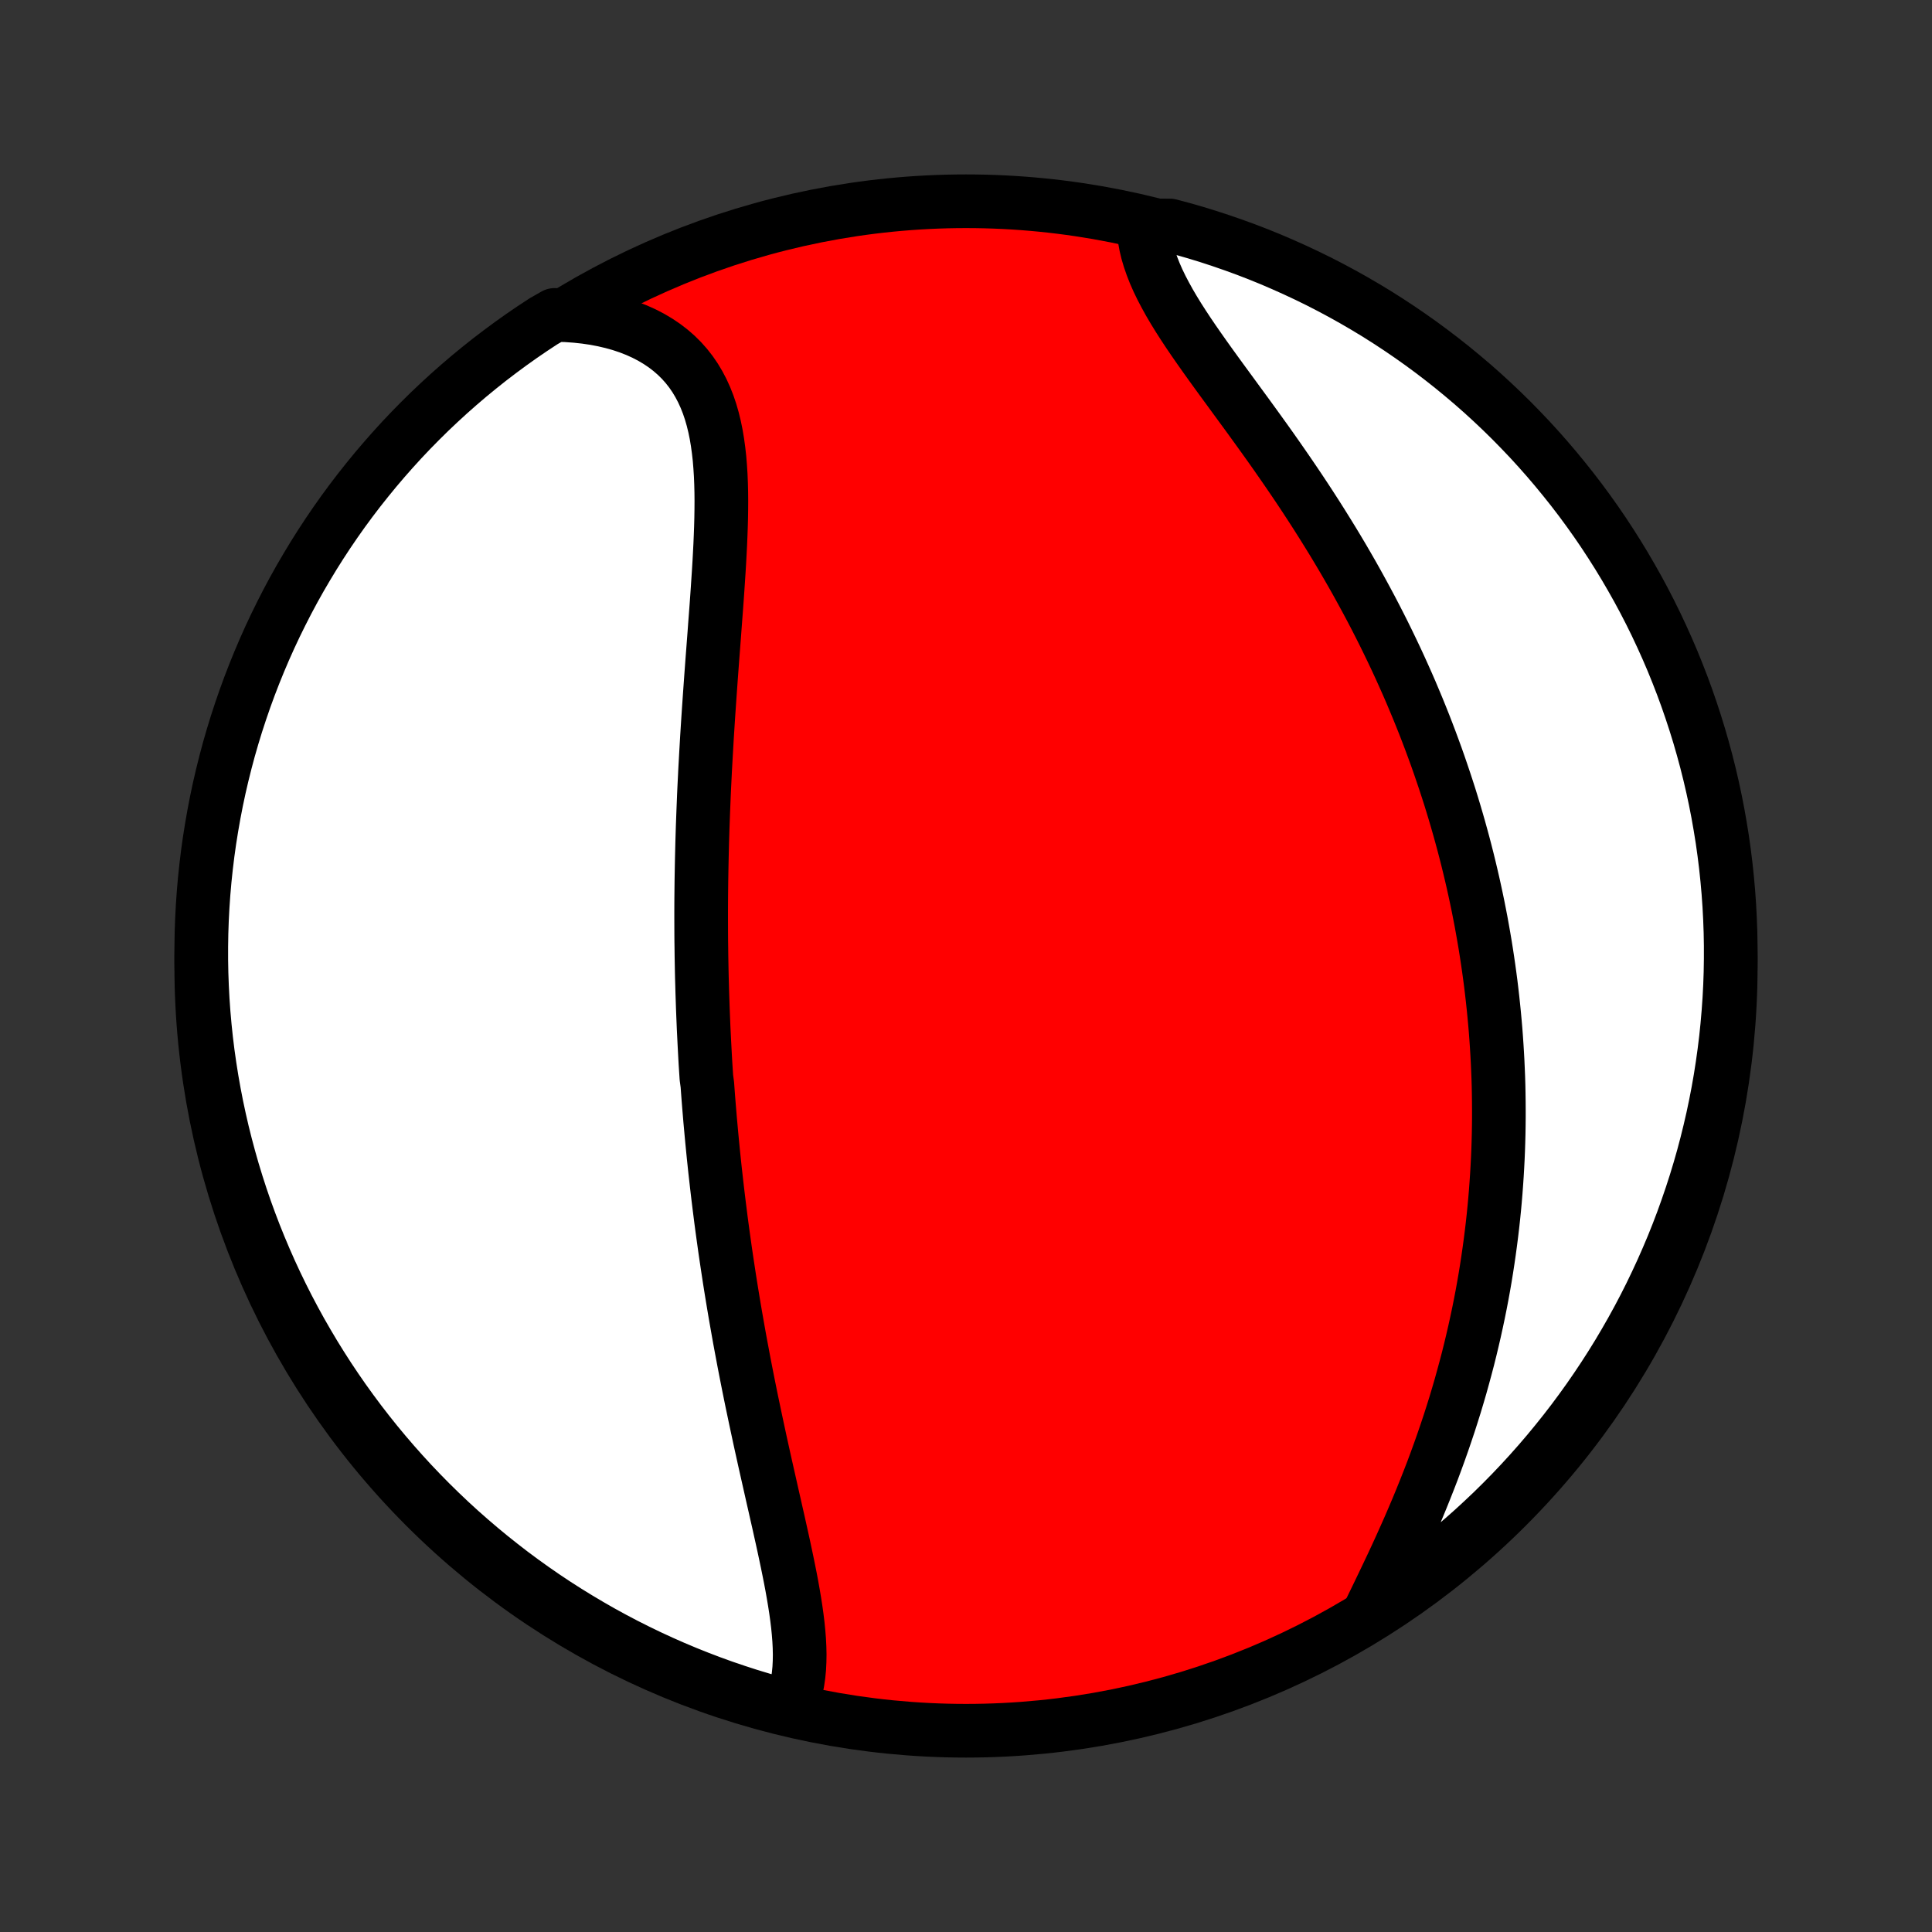 <?xml version="1.0" encoding="utf-8" standalone="no"?>
<!DOCTYPE svg PUBLIC "-//W3C//DTD SVG 1.1//EN"
  "http://www.w3.org/Graphics/SVG/1.1/DTD/svg11.dtd">
<!-- Created with matplotlib (http://matplotlib.org/) -->
<svg height="72pt" version="1.1" viewBox="0 0 72 72" width="72pt" xmlns="http://www.w3.org/2000/svg" xmlns:xlink="http://www.w3.org/1999/xlink">
 <rect x="0" y="0" width="72" height="72" fill="#333333" stroke="none"/>
 <defs>
  <style type="text/css">
*{stroke-linecap:butt;stroke-linejoin:round;}
  </style>
 </defs>
 <g id="figure_1">
  <g id="patch_1">
   <path d="
M0 72
L72 72
L72 0
L0 0
z
" style="fill:none;"/>
  </g>
  <g id="axes_1">
   <g id="PatchCollection_1">
    <defs>
     <path d="
M36 -7.5
C43.558 -7.5 50.808 -10.503 56.153 -15.848
C61.497 -21.192 64.5 -28.442 64.5 -36
C64.5 -43.558 61.497 -50.808 56.153 -56.153
C50.808 -61.497 43.558 -64.5 36 -64.5
C28.442 -64.5 21.192 -61.497 15.848 -56.153
C10.503 -50.808 7.5 -43.558 7.5 -36
C7.5 -28.442 10.503 -21.192 15.848 -15.848
C21.192 -10.503 28.442 -7.5 36 -7.5
z
" id="C0_0_a811fe30f3"/>
     <path d="
M29.443 -8.383
L29.535 -8.606
L29.613 -8.836
L29.675 -9.073
L29.724 -9.316
L29.76 -9.566
L29.785 -9.821
L29.798 -10.081
L29.802 -10.345
L29.796 -10.615
L29.782 -10.888
L29.76 -11.165
L29.732 -11.446
L29.697 -11.73
L29.657 -12.017
L29.612 -12.306
L29.563 -12.597
L29.511 -12.89
L29.455 -13.186
L29.396 -13.482
L29.335 -13.781
L29.272 -14.08
L29.208 -14.38
L29.142 -14.681
L29.075 -14.982
L29.008 -15.284
L28.939 -15.586
L28.871 -15.888
L28.802 -16.19
L28.734 -16.492
L28.666 -16.794
L28.598 -17.095
L28.53 -17.396
L28.463 -17.697
L28.397 -17.996
L28.331 -18.295
L28.267 -18.593
L28.203 -18.891
L28.14 -19.187
L28.078 -19.483
L28.016 -19.777
L27.956 -20.071
L27.897 -20.364
L27.839 -20.655
L27.782 -20.946
L27.726 -21.235
L27.672 -21.523
L27.618 -21.81
L27.565 -22.096
L27.514 -22.381
L27.464 -22.665
L27.414 -22.948
L27.366 -23.23
L27.319 -23.51
L27.273 -23.79
L27.228 -24.068
L27.184 -24.346
L27.142 -24.622
L27.1 -24.898
L27.059 -25.173
L27.019 -25.446
L26.981 -25.719
L26.943 -25.991
L26.906 -26.263
L26.87 -26.533
L26.836 -26.803
L26.802 -27.072
L26.769 -27.34
L26.737 -27.608
L26.706 -27.875
L26.676 -28.142
L26.646 -28.408
L26.618 -28.674
L26.59 -28.939
L26.564 -29.204
L26.538 -29.468
L26.513 -29.733
L26.489 -29.997
L26.465 -30.26
L26.443 -30.524
L26.421 -30.788
L26.4 -31.051
L26.38 -31.315
L26.361 -31.578
L26.325 -31.842
L26.308 -32.105
L26.291 -32.369
L26.276 -32.634
L26.262 -32.898
L26.248 -33.163
L26.235 -33.428
L26.222 -33.693
L26.211 -33.959
L26.2 -34.226
L26.19 -34.493
L26.181 -34.761
L26.172 -35.029
L26.165 -35.298
L26.157 -35.568
L26.151 -35.838
L26.146 -36.11
L26.141 -36.382
L26.138 -36.655
L26.134 -36.929
L26.132 -37.205
L26.131 -37.481
L26.13 -37.758
L26.13 -38.037
L26.131 -38.317
L26.133 -38.598
L26.136 -38.88
L26.139 -39.163
L26.144 -39.449
L26.149 -39.735
L26.155 -40.023
L26.162 -40.312
L26.169 -40.603
L26.178 -40.895
L26.187 -41.189
L26.198 -41.484
L26.209 -41.781
L26.221 -42.08
L26.233 -42.38
L26.247 -42.682
L26.262 -42.985
L26.277 -43.291
L26.294 -43.597
L26.311 -43.906
L26.329 -44.216
L26.347 -44.528
L26.367 -44.842
L26.387 -45.157
L26.408 -45.474
L26.43 -45.792
L26.452 -46.112
L26.475 -46.433
L26.498 -46.756
L26.522 -47.08
L26.546 -47.405
L26.571 -47.732
L26.596 -48.06
L26.621 -48.388
L26.645 -48.718
L26.67 -49.048
L26.695 -49.379
L26.719 -49.711
L26.742 -50.043
L26.764 -50.375
L26.786 -50.707
L26.806 -51.039
L26.824 -51.371
L26.841 -51.701
L26.855 -52.031
L26.867 -52.36
L26.876 -52.688
L26.881 -53.013
L26.883 -53.337
L26.88 -53.658
L26.872 -53.977
L26.859 -54.292
L26.839 -54.604
L26.814 -54.912
L26.78 -55.216
L26.739 -55.515
L26.69 -55.809
L26.631 -56.097
L26.562 -56.379
L26.483 -56.654
L26.392 -56.923
L26.289 -57.184
L26.174 -57.437
L26.046 -57.681
L25.905 -57.917
L25.75 -58.143
L25.581 -58.359
L25.398 -58.565
L25.2 -58.761
L24.988 -58.945
L24.763 -59.118
L24.523 -59.28
L24.27 -59.43
L24.004 -59.568
L23.725 -59.694
L23.433 -59.808
L23.131 -59.909
L22.817 -59.997
L22.493 -60.073
L22.159 -60.137
L21.817 -60.187
L21.466 -60.225
L21.108 -60.251
L20.67 -60.264
L20.253 -60.026
L19.841 -59.755
L19.434 -59.477
L19.032 -59.191
L18.635 -58.898
L18.243 -58.599
L17.857 -58.292
L17.476 -57.979
L17.101 -57.659
L16.731 -57.332
L16.368 -56.999
L16.01 -56.66
L15.659 -56.314
L15.313 -55.962
L14.974 -55.604
L14.642 -55.24
L14.316 -54.87
L13.996 -54.494
L13.684 -54.113
L13.377 -53.726
L13.078 -53.334
L12.786 -52.937
L12.501 -52.534
L12.223 -52.126
L11.953 -51.714
L11.69 -51.297
L11.434 -50.874
L11.185 -50.448
L10.944 -50.017
L10.711 -49.582
L10.486 -49.142
L10.268 -48.699
L10.058 -48.252
L9.856 -47.801
L9.662 -47.346
L9.476 -46.888
L9.298 -46.427
L9.128 -45.962
L8.967 -45.495
L8.813 -45.025
L8.668 -44.551
L8.531 -44.076
L8.403 -43.597
L8.283 -43.117
L8.171 -42.634
L8.068 -42.149
L7.974 -41.663
L7.888 -41.174
L7.81 -40.684
L7.741 -40.193
L7.681 -39.7
L7.629 -39.207
L7.586 -38.712
L7.552 -38.217
L7.526 -37.72
L7.509 -37.224
L7.501 -36.726
L7.501 -36.229
L7.51 -35.732
L7.528 -35.234
L7.554 -34.737
L7.589 -34.24
L7.633 -33.744
L7.685 -33.249
L7.746 -32.754
L7.816 -32.261
L7.894 -31.768
L7.981 -31.277
L8.076 -30.787
L8.18 -30.299
L8.292 -29.812
L8.413 -29.328
L8.542 -28.845
L8.679 -28.365
L8.825 -27.887
L8.979 -27.411
L9.141 -26.938
L9.312 -26.468
L9.49 -26.001
L9.677 -25.537
L9.872 -25.075
L10.074 -24.618
L10.285 -24.163
L10.503 -23.713
L10.729 -23.266
L10.963 -22.823
L11.204 -22.384
L11.454 -21.949
L11.71 -21.518
L11.974 -21.092
L12.245 -20.67
L12.524 -20.253
L12.809 -19.841
L13.102 -19.434
L13.401 -19.032
L13.708 -18.635
L14.021 -18.243
L14.341 -17.857
L14.668 -17.476
L15.001 -17.101
L15.34 -16.731
L15.686 -16.368
L16.038 -16.01
L16.396 -15.659
L16.76 -15.313
L17.13 -14.974
L17.506 -14.642
L17.887 -14.316
L18.274 -13.996
L18.666 -13.684
L19.063 -13.377
L19.466 -13.078
L19.874 -12.786
L20.286 -12.501
L20.703 -12.223
L21.125 -11.953
L21.552 -11.69
L21.983 -11.434
L22.418 -11.185
L22.858 -10.944
L23.301 -10.711
L23.748 -10.486
L24.199 -10.268
L24.654 -10.058
L25.112 -9.856
L25.573 -9.662
L26.038 -9.476
L26.505 -9.298
L26.975 -9.128
L27.449 -8.967
L27.924 -8.813
L28.403 -8.668
L28.883 -8.531
z
" id="C0_1_357bbd4705"/>
     <path d="
M51.084 -12.011
L51.245 -12.342
L51.407 -12.677
L51.569 -13.014
L51.731 -13.354
L51.893 -13.696
L52.053 -14.04
L52.211 -14.386
L52.367 -14.734
L52.522 -15.083
L52.673 -15.433
L52.822 -15.784
L52.967 -16.135
L53.109 -16.487
L53.248 -16.839
L53.384 -17.191
L53.515 -17.543
L53.643 -17.895
L53.767 -18.246
L53.887 -18.597
L54.004 -18.947
L54.116 -19.296
L54.225 -19.644
L54.329 -19.991
L54.43 -20.337
L54.526 -20.683
L54.619 -21.026
L54.709 -21.369
L54.794 -21.71
L54.875 -22.049
L54.953 -22.387
L55.027 -22.724
L55.098 -23.059
L55.165 -23.392
L55.229 -23.724
L55.289 -24.055
L55.346 -24.384
L55.399 -24.711
L55.449 -25.037
L55.496 -25.361
L55.54 -25.683
L55.581 -26.004
L55.619 -26.323
L55.654 -26.641
L55.686 -26.958
L55.715 -27.273
L55.741 -27.586
L55.764 -27.898
L55.785 -28.209
L55.803 -28.518
L55.819 -28.826
L55.832 -29.133
L55.842 -29.438
L55.85 -29.742
L55.855 -30.045
L55.858 -30.347
L55.858 -30.648
L55.856 -30.948
L55.852 -31.246
L55.846 -31.544
L55.837 -31.841
L55.825 -32.137
L55.812 -32.432
L55.796 -32.727
L55.778 -33.02
L55.758 -33.313
L55.736 -33.606
L55.711 -33.897
L55.684 -34.189
L55.655 -34.479
L55.624 -34.77
L55.591 -35.059
L55.556 -35.349
L55.518 -35.638
L55.478 -35.927
L55.436 -36.216
L55.392 -36.505
L55.346 -36.793
L55.297 -37.081
L55.246 -37.37
L55.194 -37.658
L55.138 -37.947
L55.081 -38.236
L55.021 -38.524
L54.959 -38.813
L54.895 -39.102
L54.828 -39.392
L54.759 -39.682
L54.688 -39.972
L54.614 -40.263
L54.538 -40.554
L54.459 -40.845
L54.378 -41.137
L54.294 -41.43
L54.208 -41.723
L54.119 -42.017
L54.028 -42.312
L53.933 -42.607
L53.836 -42.903
L53.736 -43.199
L53.634 -43.497
L53.529 -43.795
L53.42 -44.094
L53.309 -44.394
L53.195 -44.695
L53.078 -44.997
L52.957 -45.3
L52.834 -45.603
L52.707 -45.907
L52.578 -46.213
L52.445 -46.519
L52.308 -46.826
L52.169 -47.134
L52.026 -47.443
L51.879 -47.753
L51.729 -48.064
L51.576 -48.376
L51.419 -48.688
L51.259 -49.001
L51.095 -49.315
L50.927 -49.63
L50.756 -49.945
L50.582 -50.261
L50.404 -50.578
L50.222 -50.895
L50.037 -51.213
L49.848 -51.531
L49.656 -51.849
L49.46 -52.167
L49.261 -52.486
L49.059 -52.805
L48.854 -53.123
L48.646 -53.442
L48.435 -53.76
L48.221 -54.078
L48.005 -54.395
L47.786 -54.712
L47.566 -55.028
L47.344 -55.343
L47.12 -55.657
L46.895 -55.97
L46.67 -56.281
L46.444 -56.592
L46.218 -56.9
L45.993 -57.208
L45.77 -57.513
L45.548 -57.816
L45.328 -58.118
L45.112 -58.417
L44.899 -58.715
L44.691 -59.01
L44.488 -59.302
L44.291 -59.592
L44.101 -59.88
L43.919 -60.164
L43.745 -60.447
L43.581 -60.726
L43.428 -61.003
L43.285 -61.276
L43.154 -61.547
L43.036 -61.815
L42.932 -62.08
L42.841 -62.342
L42.764 -62.6
L42.703 -62.855
L42.657 -63.107
L42.626 -63.356
L43.121 -63.6
L43.601 -63.596
L44.079 -63.468
L44.555 -63.331
L45.028 -63.186
L45.499 -63.032
L45.966 -62.87
L46.431 -62.701
L46.892 -62.523
L47.35 -62.337
L47.804 -62.142
L48.255 -61.94
L48.703 -61.73
L49.146 -61.513
L49.585 -61.287
L50.02 -61.054
L50.451 -60.813
L50.878 -60.564
L51.3 -60.309
L51.717 -60.045
L52.13 -59.774
L52.537 -59.496
L52.94 -59.211
L53.337 -58.919
L53.729 -58.62
L54.116 -58.314
L54.497 -58.001
L54.873 -57.682
L55.243 -57.356
L55.607 -57.023
L55.965 -56.684
L56.317 -56.339
L56.662 -55.987
L57.002 -55.63
L57.335 -55.266
L57.661 -54.897
L57.981 -54.521
L58.294 -54.14
L58.601 -53.754
L58.901 -53.362
L59.193 -52.965
L59.479 -52.563
L59.757 -52.156
L60.028 -51.743
L60.292 -51.326
L60.548 -50.905
L60.797 -50.478
L61.039 -50.048
L61.273 -49.613
L61.499 -49.174
L61.717 -48.731
L61.927 -48.284
L62.13 -47.833
L62.325 -47.379
L62.511 -46.921
L62.69 -46.46
L62.86 -45.996
L63.022 -45.528
L63.176 -45.058
L63.322 -44.585
L63.459 -44.109
L63.588 -43.632
L63.709 -43.151
L63.821 -42.669
L63.925 -42.184
L64.02 -41.697
L64.106 -41.209
L64.185 -40.719
L64.254 -40.228
L64.315 -39.736
L64.367 -39.242
L64.411 -38.747
L64.446 -38.252
L64.472 -37.756
L64.49 -37.259
L64.499 -36.762
L64.499 -36.264
L64.491 -35.767
L64.474 -35.27
L64.448 -34.773
L64.413 -34.276
L64.37 -33.78
L64.319 -33.284
L64.258 -32.789
L64.189 -32.296
L64.112 -31.803
L64.026 -31.312
L63.931 -30.822
L63.828 -30.333
L63.716 -29.847
L63.596 -29.362
L63.468 -28.879
L63.331 -28.399
L63.186 -27.921
L63.032 -27.445
L62.87 -26.972
L62.701 -26.501
L62.523 -26.034
L62.337 -25.569
L62.142 -25.108
L61.94 -24.65
L61.73 -24.196
L61.513 -23.745
L61.287 -23.297
L61.054 -22.854
L60.813 -22.415
L60.564 -21.98
L60.309 -21.549
L60.045 -21.122
L59.774 -20.7
L59.496 -20.283
L59.211 -19.87
L58.919 -19.463
L58.62 -19.06
L58.314 -18.663
L58.001 -18.271
L57.682 -17.884
L57.356 -17.503
L57.023 -17.127
L56.684 -16.757
L56.339 -16.393
L55.987 -16.035
L55.63 -15.683
L55.266 -15.338
L54.897 -14.998
L54.521 -14.665
L54.14 -14.339
L53.754 -14.019
L53.362 -13.706
L52.965 -13.399
L52.563 -13.099
L52.156 -12.807
L51.743 -12.521
z
" id="C0_2_efaab78b82"/>
    </defs>
    <g clip-path="url(#p1bffca34e9)">
     <use style="fill:#ff0000;stroke:#000000;stroke-width:2.0;" x="0.0" xlink:href="#C0_0_a811fe30f3" y="72.0"/>
    </g>
    <g clip-path="url(#p1bffca34e9)">
     <use style="fill:#ffffff;stroke:#000000;stroke-width:2.0;" x="0.0" xlink:href="#C0_1_357bbd4705" y="72.0"/>
    </g>
    <g clip-path="url(#p1bffca34e9)">
     <use style="fill:#ffffff;stroke:#000000;stroke-width:2.0;" x="0.0" xlink:href="#C0_2_efaab78b82" y="72.0"/>
    </g>
   </g>
  </g>
 </g>
 <defs>
  <clipPath id="p1bffca34e9">
   <rect height="72.0" width="72.0" x="0.0" y="0.0"/>
  </clipPath>
 </defs>
</svg>
